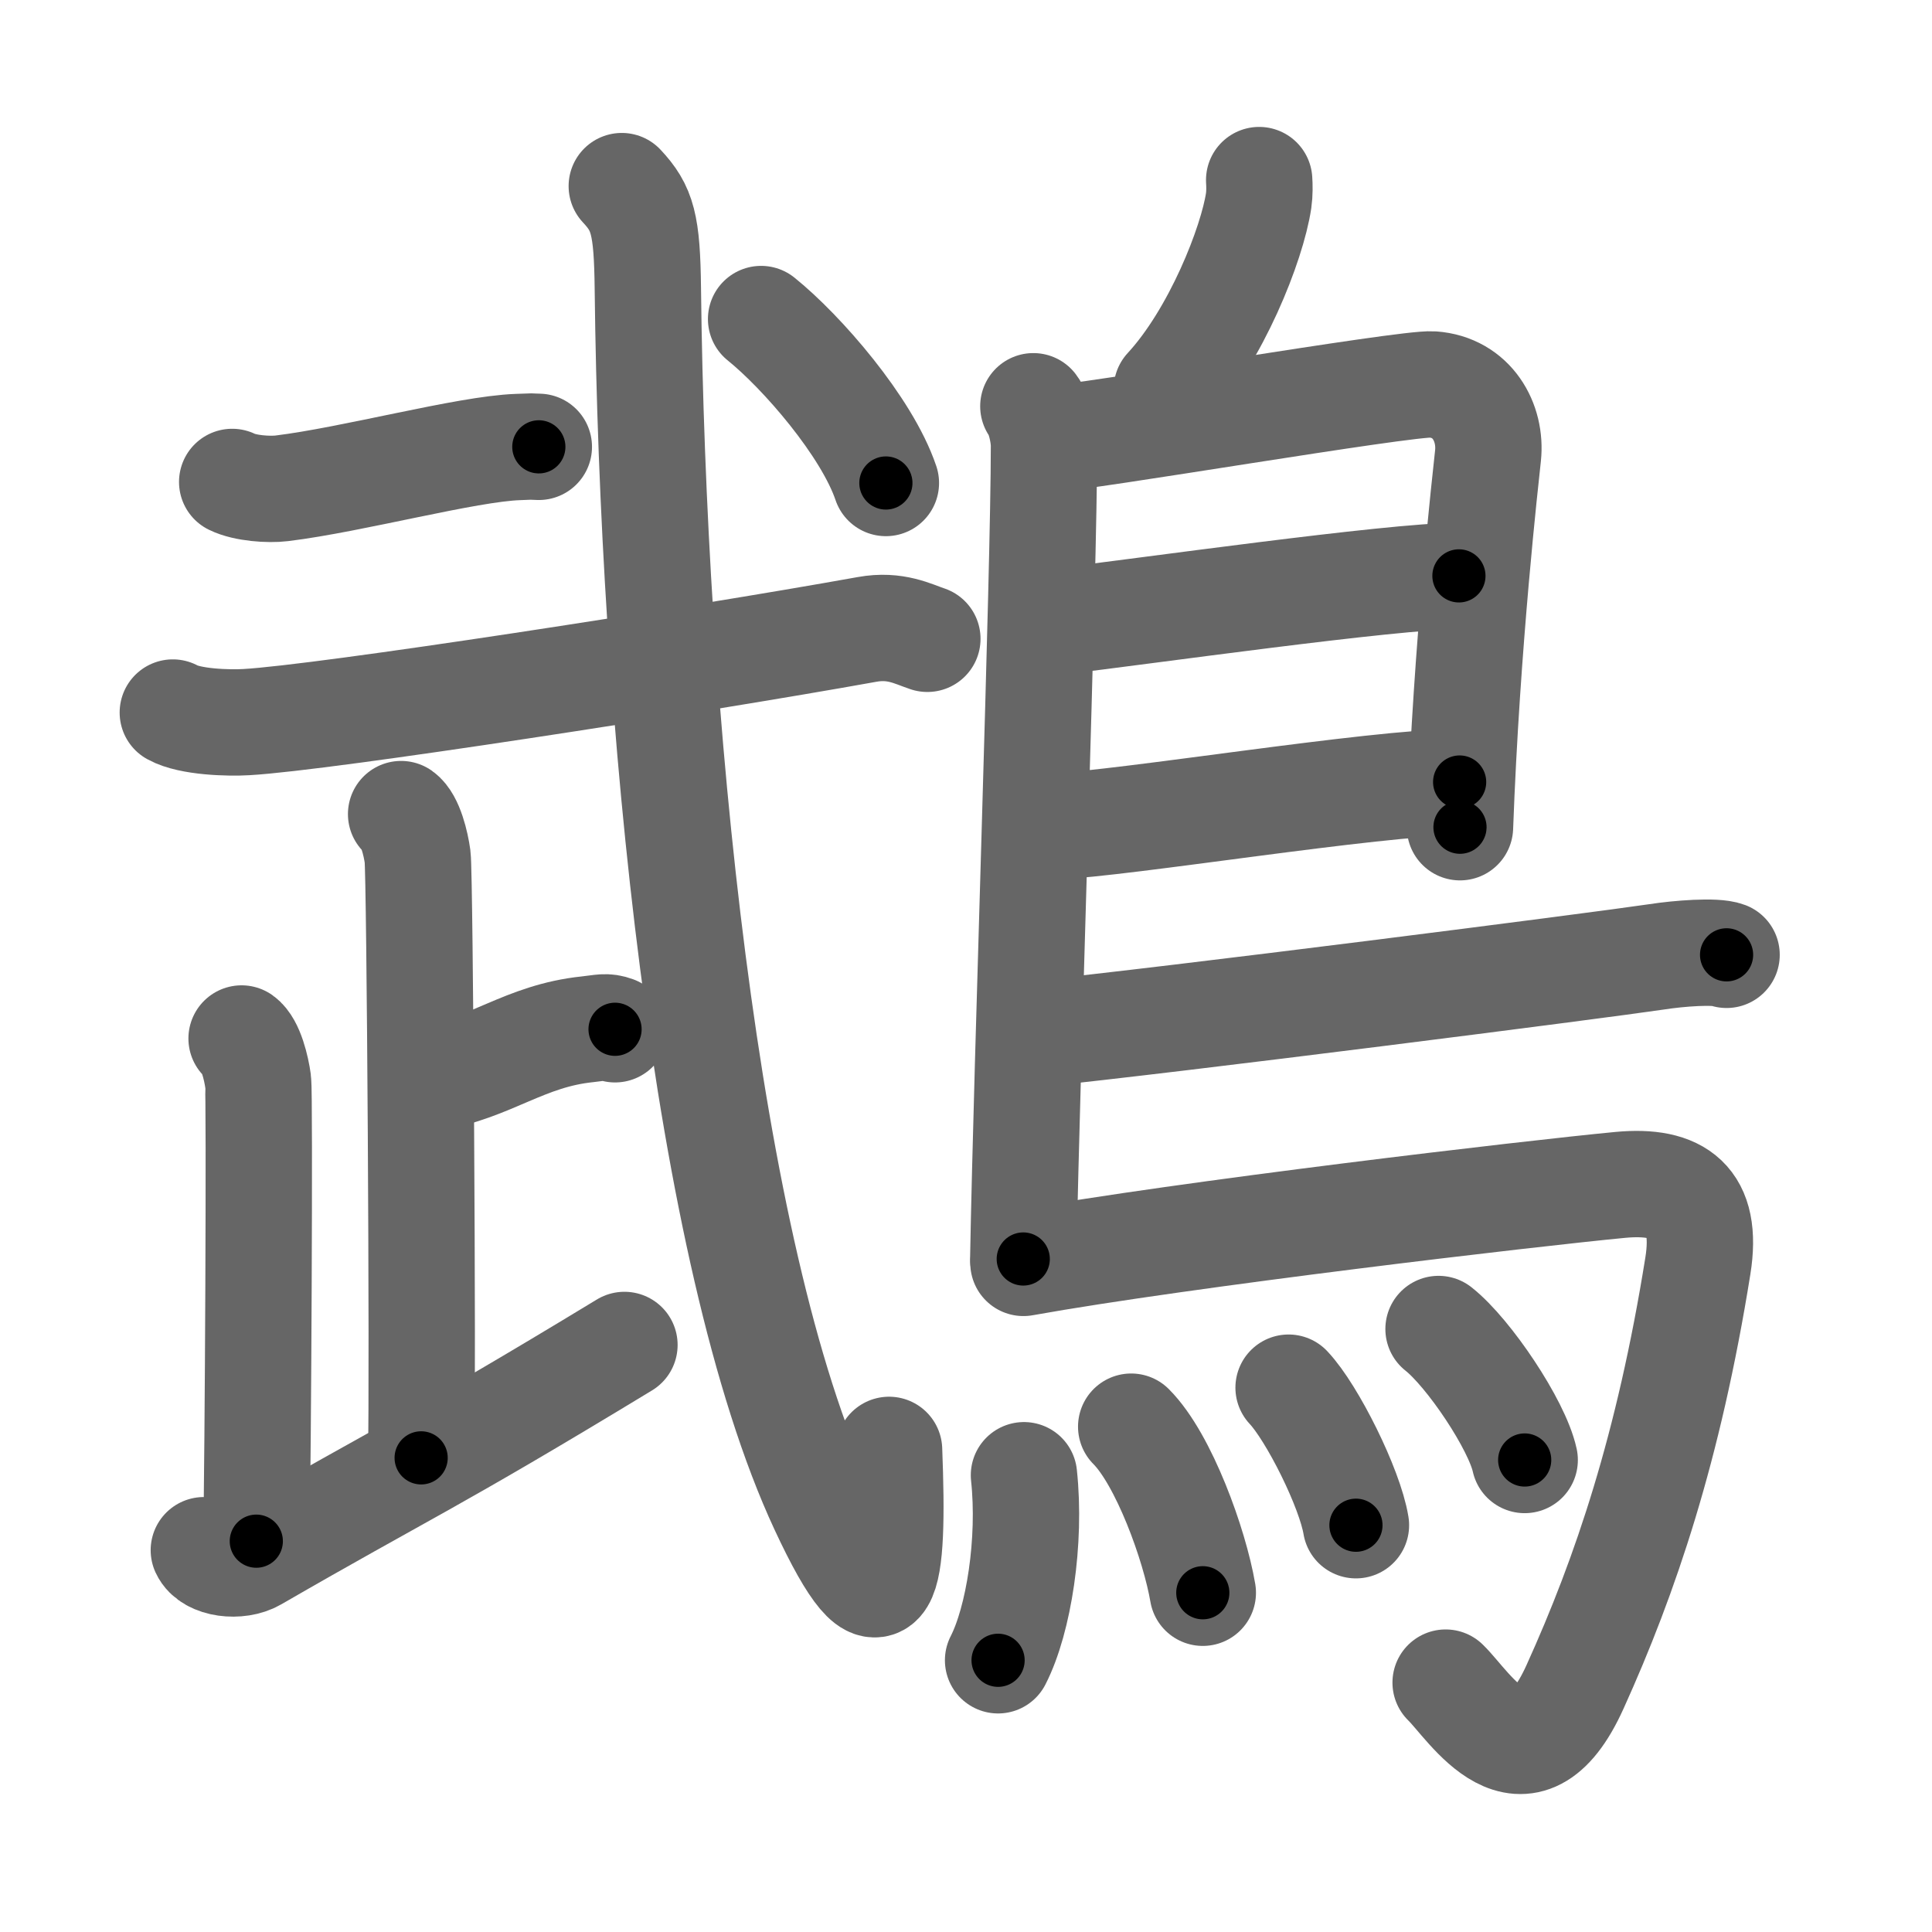 <svg xmlns="http://www.w3.org/2000/svg" width="109" height="109" viewBox="0 0 109 109" id="9d61"><g fill="none" stroke="#666" stroke-width="6" stroke-linecap="round" stroke-linejoin="round"><g><g><g><path d="M13.1,27.19c0.73,0.36,2.07,0.45,2.8,0.36c4.01-0.49,10.43-2.23,13.32-2.33c1.22-0.04,0.4-0.03,1.18-0.01" /></g><g><path d="M9.75,40.2c0.97,0.54,3.16,0.6,4.15,0.54c4.35-0.24,25.35-3.49,35.02-5.23c1.6-0.29,2.59,0.26,3.4,0.53" /></g><g><g><path d="M22.63,45.93c0.52,0.37,0.83,1.67,0.93,2.41c0.13,0.96,0.31,29.23,0.2,33.91" /><path d="M24.32,60.82c3.38-0.56,5.27-2.38,8.83-2.75c0.83-0.09,1.03-0.19,1.55,0" /></g><path d="M13.63,58.59c0.52,0.37,0.83,1.67,0.93,2.41c0.1,0.74,0,21.31-0.1,25.95" /><path d="M11.5,87.46c0.36,0.79,1.97,0.98,2.88,0.45c8.48-4.9,9.8-5.32,20.85-12.03" /></g><g><path d="M35.08,10.5c1.17,1.25,1.43,2.15,1.47,5.78c0.27,23.89,3.21,54.45,9.87,68.76c3.59,7.71,4.03,4.23,3.74-3.24" /><g><path d="M42.94,18c2.3,1.85,5.97,6.08,7.04,9.25" /></g></g></g><g><path d="M71.04,10.16c0.02,0.29,0.03,0.75-0.03,1.16c-0.36,2.42-2.39,7.61-5.18,10.63" /><path d="M58.3,22.92c0.33,0.43,0.6,1.52,0.6,2.23c0,7.23-0.96,34.51-1.17,45.88" /><path d="M59.31,24.75c1.55,0,20-3.17,21.51-3.06c2.24,0.16,3.33,2.15,3.13,4.02c-0.12,1.15-1.2,10.55-1.58,20.96" /><path d="M59.56,35.08c4.94-0.58,18.94-2.58,22.75-2.59" /><path d="M59.47,46.62c3.88-0.14,18.05-2.48,22.88-2.5" /><path d="M58.19,58.36c8.18-0.84,31.79-3.86,35.3-4.38c1.22-0.19,3.3-0.35,3.92-0.11" /><path d="M57.74,71.25c9.1-1.63,28.63-3.92,33.67-4.4c3.28-0.31,4.97,0.89,4.38,4.57c-1.64,10.24-4.08,17.46-6.93,23.75c-2.86,6.33-5.97,1.04-7.3-0.24" /><g><path d="M57.77,83.23c0.4,3.71-0.29,8.16-1.46,10.44" /><path d="M63.82,80.49c1.84,1.84,3.58,6.67,4.04,9.37" /><path d="M72.7,78.29c1.34,1.42,3.46,5.68,3.8,7.76" /><path d="M81.16,74.98c1.71,1.35,4.43,5.41,4.86,7.39" /></g></g></g></g><g fill="none" stroke="#000" stroke-width="3" stroke-linecap="round" stroke-linejoin="round"><path d="M13.1,27.19c0.73,0.36,2.07,0.45,2.8,0.36c4.01-0.49,10.43-2.23,13.32-2.33c1.22-0.04,0.4-0.03,1.18-0.01" stroke-dasharray="17.565" stroke-dashoffset="17.565"><animate attributeName="stroke-dashoffset" values="17.565;17.565;0" dur="0.176s" fill="freeze" begin="0s;9d61.click" /></path><path d="M9.75,40.2c0.97,0.54,3.16,0.6,4.15,0.54c4.35-0.24,25.35-3.49,35.02-5.23c1.6-0.29,2.59,0.26,3.4,0.53" stroke-dasharray="43.136" stroke-dashoffset="43.136"><animate attributeName="stroke-dashoffset" values="43.136" fill="freeze" begin="9d61.click" /><animate attributeName="stroke-dashoffset" values="43.136;43.136;0" keyTimes="0;0.29;1" dur="0.607s" fill="freeze" begin="0s;9d61.click" /></path><path d="M22.63,45.93c0.52,0.37,0.83,1.67,0.93,2.41c0.13,0.96,0.31,29.23,0.2,33.91" stroke-dasharray="36.546" stroke-dashoffset="36.546"><animate attributeName="stroke-dashoffset" values="36.546" fill="freeze" begin="9d61.click" /><animate attributeName="stroke-dashoffset" values="36.546;36.546;0" keyTimes="0;0.624;1" dur="0.972s" fill="freeze" begin="0s;9d61.click" /></path><path d="M24.32,60.82c3.38-0.56,5.27-2.38,8.83-2.75c0.83-0.09,1.03-0.19,1.55,0" stroke-dasharray="10.854" stroke-dashoffset="10.854"><animate attributeName="stroke-dashoffset" values="10.854" fill="freeze" begin="9d61.click" /><animate attributeName="stroke-dashoffset" values="10.854;10.854;0" keyTimes="0;0.899;1" dur="1.081s" fill="freeze" begin="0s;9d61.click" /></path><path d="M13.63,58.59c0.52,0.37,0.83,1.67,0.93,2.41c0.1,0.74,0,21.31-0.1,25.95" stroke-dasharray="28.585" stroke-dashoffset="28.585"><animate attributeName="stroke-dashoffset" values="28.585" fill="freeze" begin="9d61.click" /><animate attributeName="stroke-dashoffset" values="28.585;28.585;0" keyTimes="0;0.791;1" dur="1.367s" fill="freeze" begin="0s;9d61.click" /></path><path d="M11.5,87.46c0.36,0.79,1.97,0.98,2.88,0.45c8.48-4.9,9.8-5.32,20.85-12.03" stroke-dasharray="27.258" stroke-dashoffset="27.258"><animate attributeName="stroke-dashoffset" values="27.258" fill="freeze" begin="9d61.click" /><animate attributeName="stroke-dashoffset" values="27.258;27.258;0" keyTimes="0;0.834;1" dur="1.64s" fill="freeze" begin="0s;9d61.click" /></path><path d="M35.08,10.5c1.17,1.25,1.43,2.15,1.47,5.78c0.27,23.89,3.21,54.45,9.87,68.76c3.59,7.71,4.03,4.23,3.74-3.24" stroke-dasharray="89.206" stroke-dashoffset="89.206"><animate attributeName="stroke-dashoffset" values="89.206" fill="freeze" begin="9d61.click" /><animate attributeName="stroke-dashoffset" values="89.206;89.206;0" keyTimes="0;0.71;1" dur="2.311s" fill="freeze" begin="0s;9d61.click" /></path><path d="M42.94,18c2.3,1.85,5.97,6.08,7.04,9.25" stroke-dasharray="11.739" stroke-dashoffset="11.739"><animate attributeName="stroke-dashoffset" values="11.739" fill="freeze" begin="9d61.click" /><animate attributeName="stroke-dashoffset" values="11.739;11.739;0" keyTimes="0;0.952;1" dur="2.428s" fill="freeze" begin="0s;9d61.click" /></path><path d="M71.04,10.16c0.02,0.29,0.03,0.75-0.03,1.16c-0.36,2.42-2.39,7.61-5.18,10.63" stroke-dasharray="13.118" stroke-dashoffset="13.118"><animate attributeName="stroke-dashoffset" values="13.118" fill="freeze" begin="9d61.click" /><animate attributeName="stroke-dashoffset" values="13.118;13.118;0" keyTimes="0;0.949;1" dur="2.559s" fill="freeze" begin="0s;9d61.click" /></path><path d="M58.3,22.92c0.33,0.43,0.6,1.52,0.6,2.23c0,7.23-0.96,34.51-1.17,45.88" stroke-dasharray="48.234" stroke-dashoffset="48.234"><animate attributeName="stroke-dashoffset" values="48.234" fill="freeze" begin="9d61.click" /><animate attributeName="stroke-dashoffset" values="48.234;48.234;0" keyTimes="0;0.841;1" dur="3.041s" fill="freeze" begin="0s;9d61.click" /></path><path d="M59.31,24.75c1.55,0,20-3.17,21.51-3.06c2.24,0.16,3.33,2.15,3.13,4.02c-0.12,1.15-1.2,10.55-1.58,20.96" stroke-dasharray="48.478" stroke-dashoffset="48.478"><animate attributeName="stroke-dashoffset" values="48.478" fill="freeze" begin="9d61.click" /><animate attributeName="stroke-dashoffset" values="48.478;48.478;0" keyTimes="0;0.862;1" dur="3.526s" fill="freeze" begin="0s;9d61.click" /></path><path d="M59.56,35.08c4.94-0.58,18.94-2.58,22.75-2.59" stroke-dasharray="22.904" stroke-dashoffset="22.904"><animate attributeName="stroke-dashoffset" values="22.904" fill="freeze" begin="9d61.click" /><animate attributeName="stroke-dashoffset" values="22.904;22.904;0" keyTimes="0;0.939;1" dur="3.755s" fill="freeze" begin="0s;9d61.click" /></path><path d="M59.47,46.62c3.88-0.14,18.05-2.48,22.88-2.5" stroke-dasharray="23.025" stroke-dashoffset="23.025"><animate attributeName="stroke-dashoffset" values="23.025" fill="freeze" begin="9d61.click" /><animate attributeName="stroke-dashoffset" values="23.025;23.025;0" keyTimes="0;0.942;1" dur="3.985s" fill="freeze" begin="0s;9d61.click" /></path><path d="M58.19,58.36c8.18-0.84,31.79-3.86,35.3-4.38c1.22-0.19,3.3-0.35,3.92-0.11" stroke-dasharray="39.516" stroke-dashoffset="39.516"><animate attributeName="stroke-dashoffset" values="39.516" fill="freeze" begin="9d61.click" /><animate attributeName="stroke-dashoffset" values="39.516;39.516;0" keyTimes="0;0.91;1" dur="4.38s" fill="freeze" begin="0s;9d61.click" /></path><path d="M57.74,71.25c9.1-1.63,28.63-3.92,33.67-4.4c3.28-0.31,4.97,0.89,4.38,4.57c-1.64,10.24-4.08,17.46-6.93,23.75c-2.86,6.33-5.97,1.04-7.3-0.24" stroke-dasharray="76.691" stroke-dashoffset="76.691"><animate attributeName="stroke-dashoffset" values="76.691" fill="freeze" begin="9d61.click" /><animate attributeName="stroke-dashoffset" values="76.691;76.691;0" keyTimes="0;0.884;1" dur="4.957s" fill="freeze" begin="0s;9d61.click" /></path><path d="M57.77,83.23c0.4,3.71-0.29,8.16-1.46,10.44" stroke-dasharray="10.659" stroke-dashoffset="10.659"><animate attributeName="stroke-dashoffset" values="10.659" fill="freeze" begin="9d61.click" /><animate attributeName="stroke-dashoffset" values="10.659;10.659;0" keyTimes="0;0.979;1" dur="5.064s" fill="freeze" begin="0s;9d61.click" /></path><path d="M63.82,80.49c1.84,1.84,3.58,6.67,4.04,9.37" stroke-dasharray="10.314" stroke-dashoffset="10.314"><animate attributeName="stroke-dashoffset" values="10.314" fill="freeze" begin="9d61.click" /><animate attributeName="stroke-dashoffset" values="10.314;10.314;0" keyTimes="0;0.98;1" dur="5.167s" fill="freeze" begin="0s;9d61.click" /></path><path d="M72.7,78.29c1.34,1.42,3.46,5.68,3.8,7.76" stroke-dasharray="8.713" stroke-dashoffset="8.713"><animate attributeName="stroke-dashoffset" values="8.713" fill="freeze" begin="9d61.click" /><animate attributeName="stroke-dashoffset" values="8.713;8.713;0" keyTimes="0;0.983;1" dur="5.254s" fill="freeze" begin="0s;9d61.click" /></path><path d="M81.16,74.98c1.71,1.35,4.43,5.41,4.86,7.39" stroke-dasharray="8.945" stroke-dashoffset="8.945"><animate attributeName="stroke-dashoffset" values="8.945" fill="freeze" begin="9d61.click" /><animate attributeName="stroke-dashoffset" values="8.945;8.945;0" keyTimes="0;0.983;1" dur="5.343s" fill="freeze" begin="0s;9d61.click" /></path></g></svg>